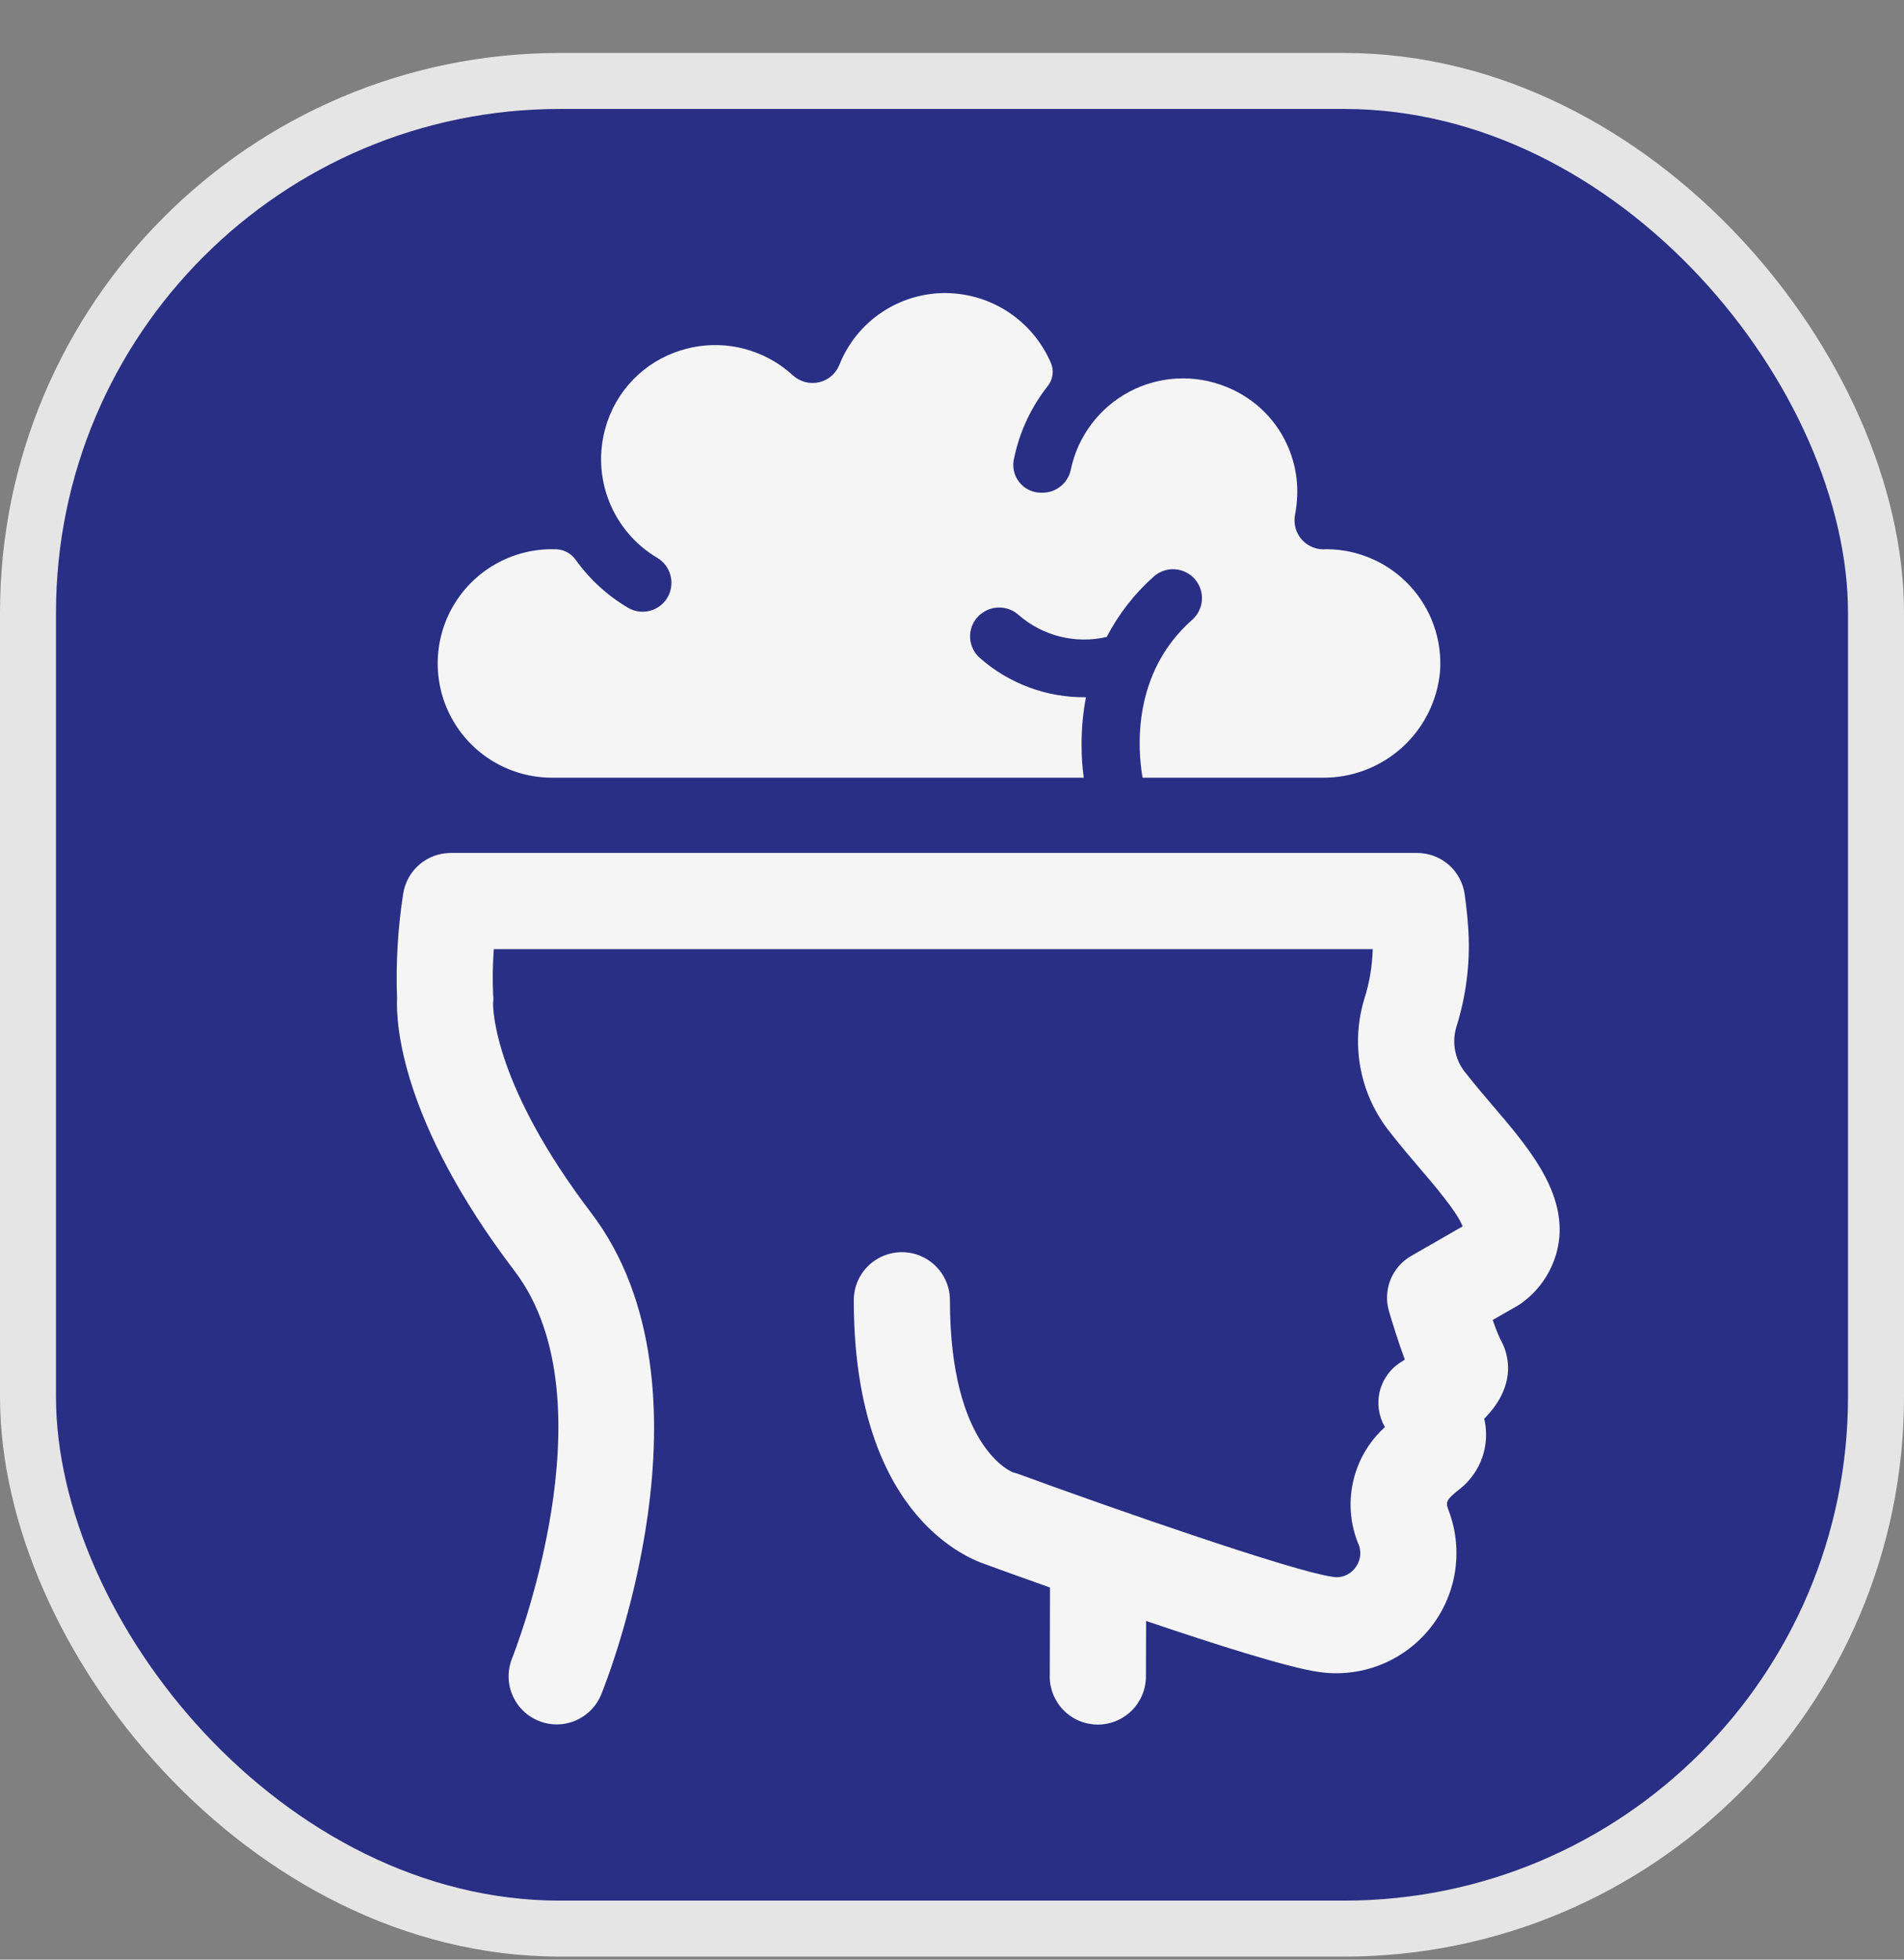 <svg width="34" height="35" viewBox="0 0 34 35" fill="none" xmlns="http://www.w3.org/2000/svg">
<rect x="0" y="0" width="34" height="35" fill="#808080" stroke="none"/>
<rect x="0.5" y="1.446" width="33" height="33" rx="9.5" fill="#292F85" stroke="#E5E5E5"/>
<path d="M9.856 13.89H19.353C19.326 13.694 19.313 13.496 19.314 13.298C19.313 13.015 19.339 12.732 19.392 12.453C18.692 12.462 18.014 12.21 17.49 11.745C17.378 11.643 17.317 11.498 17.323 11.346C17.329 11.195 17.401 11.054 17.52 10.961L17.522 10.961C17.72 10.806 18 10.815 18.188 10.982C18.619 11.359 19.206 11.506 19.764 11.376C19.976 10.965 20.263 10.597 20.61 10.291C20.826 10.106 21.15 10.13 21.337 10.344C21.523 10.558 21.502 10.883 21.288 11.071C20.207 12.026 20.316 13.385 20.403 13.89H23.609C24.134 13.897 24.643 13.705 25.034 13.353C25.424 13.002 25.668 12.515 25.715 11.992C25.755 11.429 25.559 10.874 25.175 10.461C24.791 10.047 24.252 9.811 23.688 9.809C23.525 9.826 23.363 9.765 23.252 9.644C23.142 9.524 23.095 9.358 23.125 9.197C23.142 9.11 23.154 9.021 23.16 8.932C23.193 8.505 23.088 8.078 22.861 7.713C22.634 7.349 22.296 7.068 21.897 6.909C21.334 6.68 20.698 6.713 20.162 6.999C19.626 7.286 19.244 7.796 19.121 8.391C19.071 8.629 18.86 8.8 18.617 8.8C18.457 8.808 18.303 8.739 18.203 8.614C18.103 8.489 18.07 8.324 18.112 8.17C18.211 7.703 18.416 7.266 18.712 6.892C18.802 6.777 18.824 6.622 18.768 6.487C18.61 6.117 18.348 5.802 18.014 5.579C17.679 5.356 17.286 5.237 16.884 5.234C16.476 5.233 16.077 5.354 15.739 5.583C15.401 5.811 15.139 6.137 14.989 6.516C14.926 6.674 14.789 6.791 14.623 6.828C14.457 6.865 14.284 6.818 14.158 6.704C13.893 6.461 13.569 6.291 13.217 6.212C12.866 6.134 12.5 6.15 12.157 6.258C11.501 6.461 10.994 6.983 10.811 7.645C10.688 8.079 10.712 8.541 10.879 8.96C11.046 9.379 11.347 9.732 11.735 9.962C11.946 10.087 12.041 10.342 11.963 10.574V10.576C11.914 10.721 11.803 10.837 11.659 10.892C11.516 10.947 11.356 10.935 11.222 10.859C10.854 10.644 10.535 10.353 10.286 10.007C10.21 9.895 10.088 9.823 9.953 9.811C9.92 9.809 9.889 9.809 9.856 9.809V9.809C9.127 9.809 8.454 10.198 8.089 10.829C7.725 11.46 7.725 12.238 8.089 12.869C8.454 13.501 9.127 13.89 9.856 13.89L9.856 13.89Z" fill="#F5F5F5"/>
<path d="M26.651 19.742C26.488 19.55 26.334 19.37 26.195 19.191C25.989 18.96 25.917 18.639 26.006 18.343C26.18 17.791 26.254 17.212 26.222 16.634C26.21 16.423 26.187 16.2 26.155 15.974C26.127 15.769 26.025 15.581 25.869 15.445C25.712 15.309 25.512 15.234 25.305 15.234H8.049C7.843 15.234 7.644 15.308 7.488 15.442C7.332 15.577 7.23 15.762 7.199 15.966C7.104 16.582 7.067 17.205 7.09 17.828C7.071 18.271 7.15 20.02 9.19 22.702C10.965 25.039 9.162 29.575 9.144 29.62C9.03 29.904 9.076 30.227 9.264 30.468C9.452 30.709 9.755 30.832 10.058 30.791C10.361 30.749 10.619 30.549 10.735 30.266C10.826 30.044 12.925 24.78 10.557 21.663C8.832 19.396 8.803 18.045 8.805 17.912V17.913C8.812 17.864 8.812 17.816 8.806 17.768C8.794 17.496 8.798 17.223 8.818 16.952H24.513C24.505 17.253 24.455 17.553 24.363 17.841C24.11 18.672 24.289 19.574 24.84 20.245C25.002 20.455 25.177 20.659 25.345 20.856C25.607 21.163 26.029 21.657 26.118 21.904L25.199 22.432C25.032 22.528 24.902 22.678 24.83 22.857C24.758 23.036 24.749 23.234 24.803 23.419C24.858 23.607 24.967 23.962 25.086 24.282C25.066 24.296 25.046 24.309 25.028 24.321V24.321C24.835 24.437 24.696 24.625 24.64 24.844C24.585 25.062 24.618 25.294 24.731 25.488C24.442 25.75 24.242 26.095 24.16 26.477C24.077 26.858 24.116 27.255 24.272 27.613C24.315 27.753 24.284 27.905 24.189 28.016C24.092 28.137 23.936 28.193 23.785 28.161C23.076 28.058 19.976 26.981 18.188 26.327C18.156 26.315 18.123 26.305 18.089 26.297C18.078 26.294 16.963 25.867 16.963 23.222H16.963C16.963 22.915 16.799 22.632 16.533 22.479C16.268 22.326 15.941 22.326 15.676 22.479C15.41 22.632 15.246 22.915 15.246 23.222C15.246 26.944 17.162 27.795 17.608 27.943C17.754 27.996 18.183 28.153 18.75 28.354L18.746 29.941H18.745C18.745 30.168 18.835 30.387 18.995 30.548C19.156 30.71 19.374 30.801 19.602 30.802H19.604C19.831 30.802 20.049 30.711 20.21 30.551C20.371 30.39 20.462 30.173 20.463 29.945L20.466 28.951C21.709 29.373 22.998 29.782 23.537 29.86H23.537C24.286 29.975 25.041 29.686 25.522 29.099C26.002 28.513 26.138 27.716 25.878 27.003C25.811 26.827 25.802 26.805 26.077 26.586V26.587C26.259 26.44 26.395 26.245 26.471 26.025C26.546 25.804 26.558 25.566 26.504 25.339C27.147 24.688 26.9 24.106 26.792 23.921C26.74 23.808 26.695 23.693 26.656 23.575L27.094 23.324C27.133 23.301 27.171 23.276 27.206 23.247C27.567 22.973 27.798 22.562 27.844 22.111C27.925 21.234 27.277 20.475 26.651 19.741L26.651 19.742Z" fill="#F5F5F5"/>
</svg>
